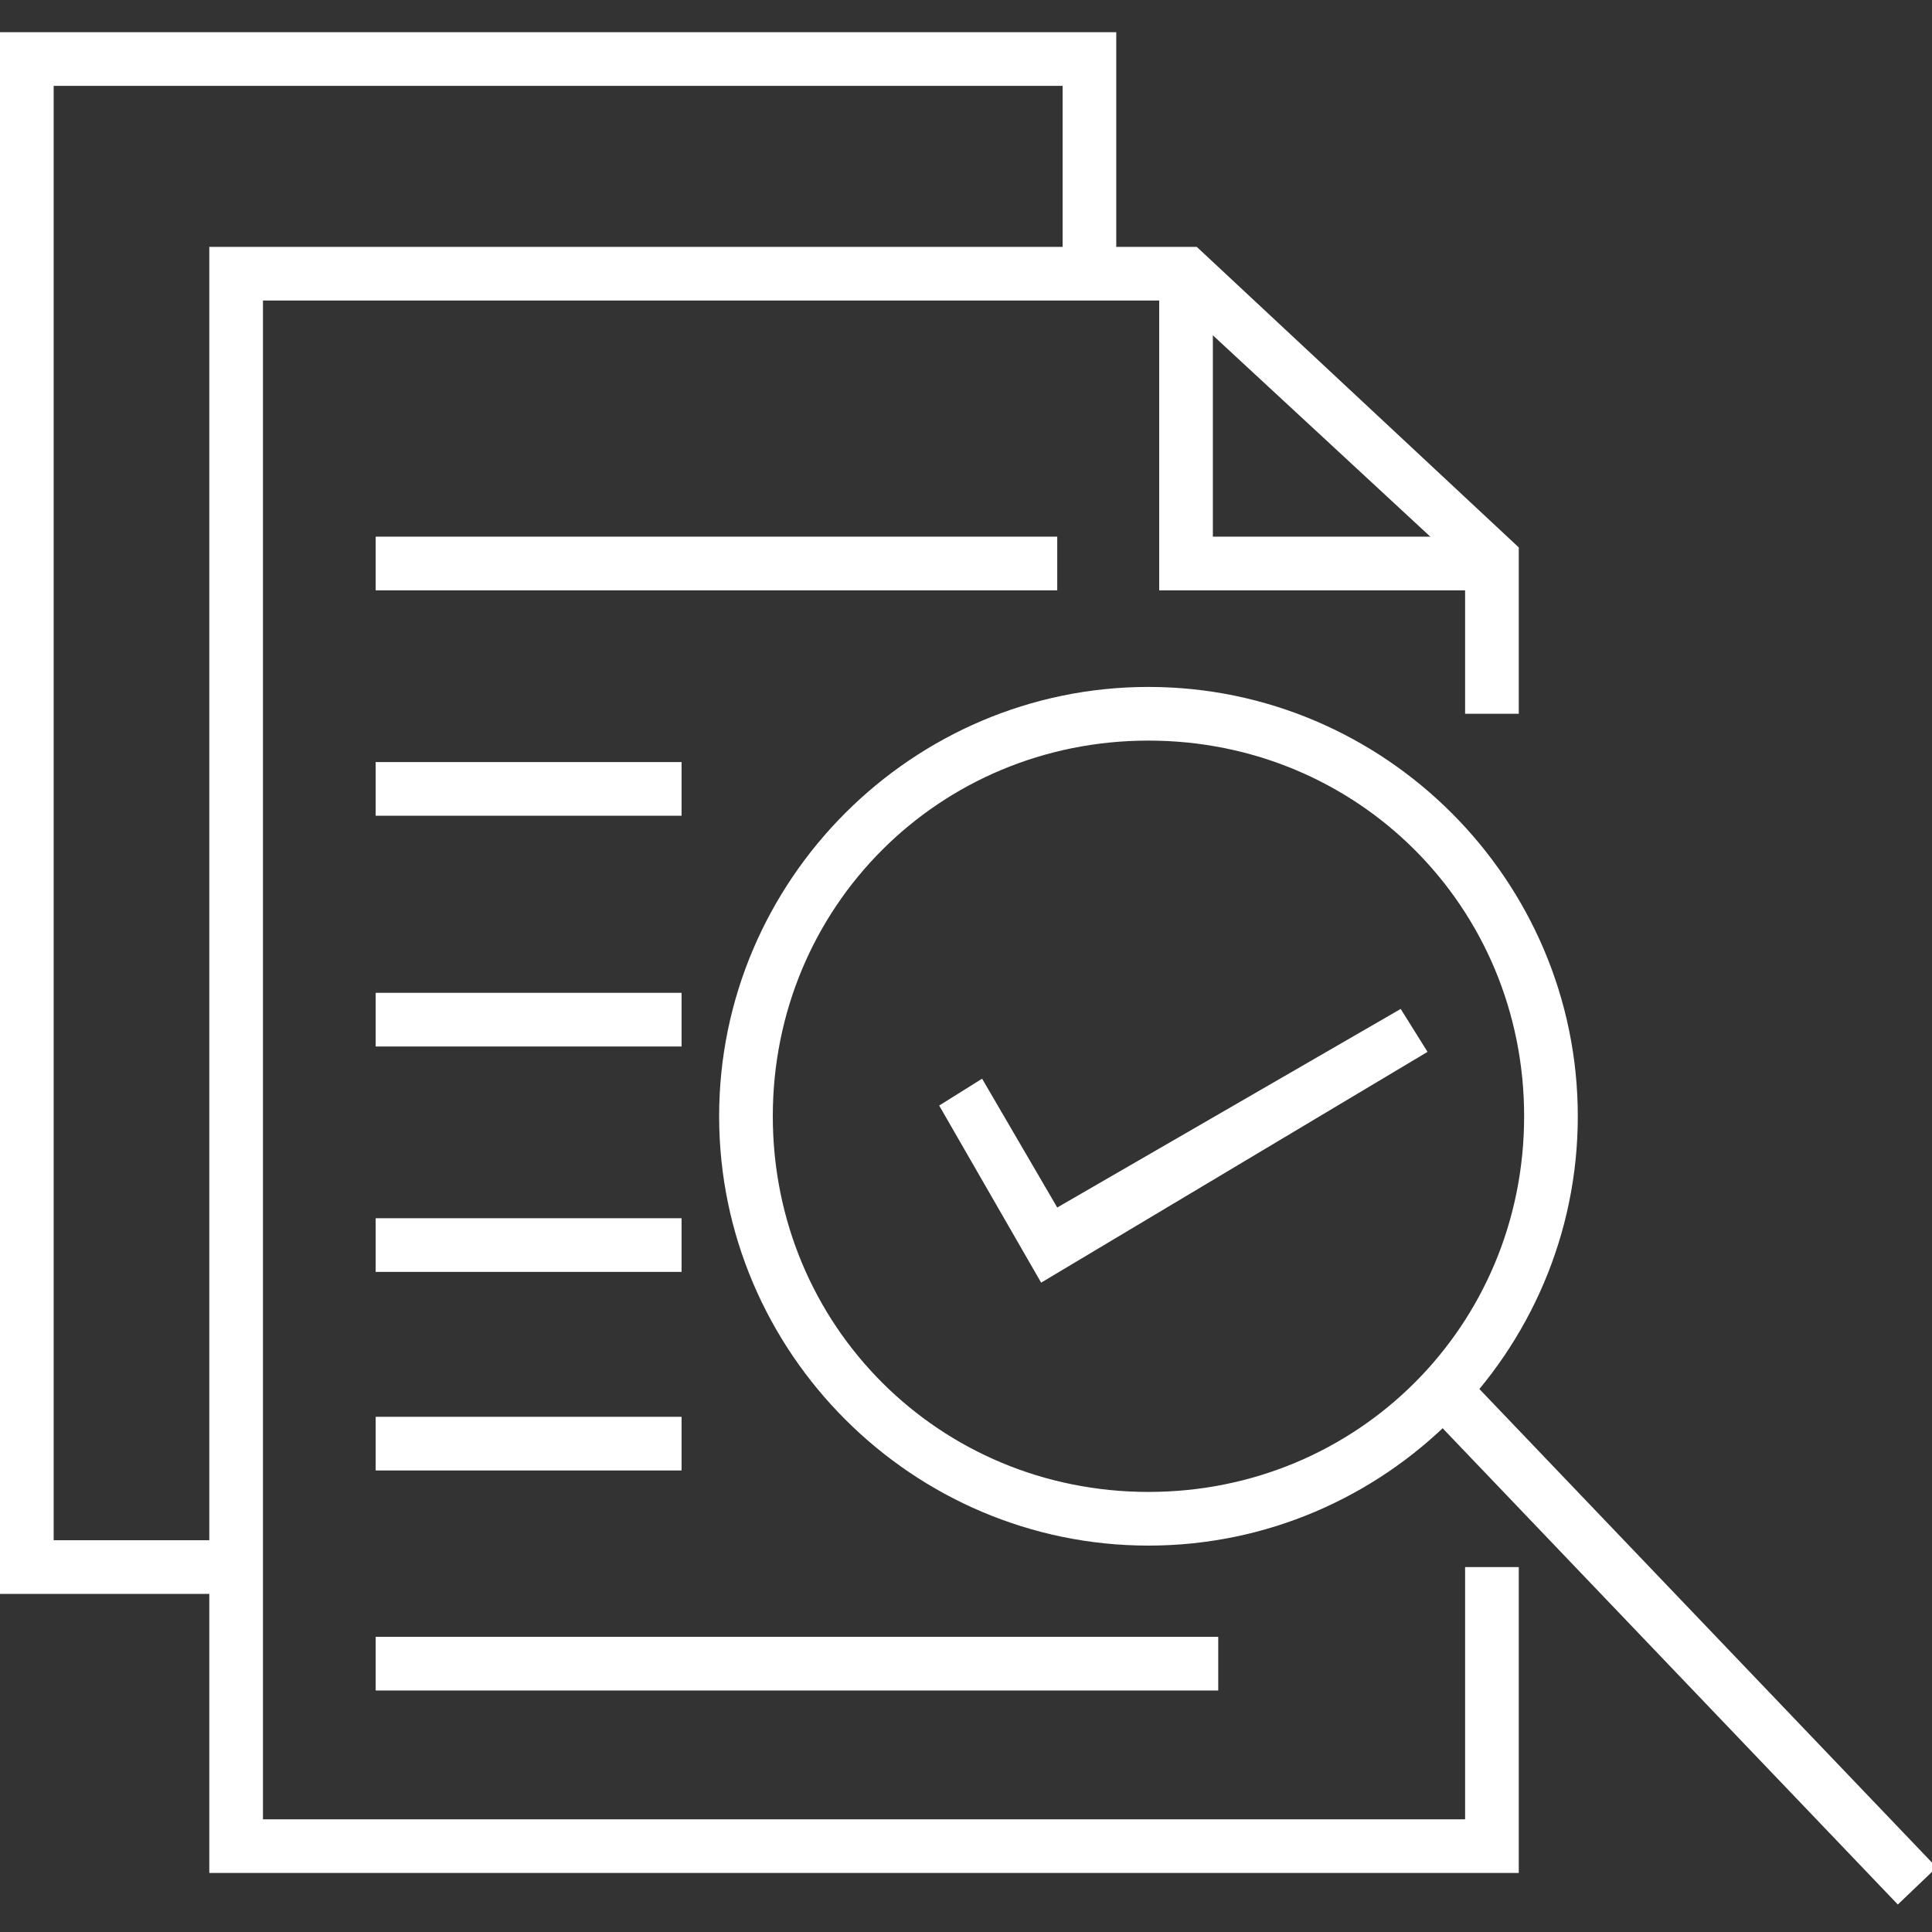 <?xml version="1.0" encoding="utf-8"?>
<!-- Generator: Adobe Illustrator 25.0.0, SVG Export Plug-In . SVG Version: 6.00 Build 0)  -->
<svg version="1.1" id="Layer_1" xmlns="http://www.w3.org/2000/svg" xmlns:xlink="http://www.w3.org/1999/xlink" x="0px" y="0px"
	 viewBox="0 0 36 36" style="enable-background:new 0 0 36 36;" xml:space="preserve">
<rect x="0" y="0" width="36" height="36" fill="#333333" stroke="none"/>
<style type="text/css">
	.st0{fill:#FFFFFF;}
</style>
<g>
	<g>
		<polygon class="st0" points="4.4,29.7 0,29.7 0,0.6 20.8,0.6 20.8,5.1 19.8,5.1 19.8,1.6 1,1.6 1,28.7 4.4,28.7 		"/>
	</g>
	<g>
		<polygon class="st0" points="28.3,34.9 3.9,34.9 3.9,4.6 22.3,4.6 28.3,10.2 28.3,13.3 27.3,13.3 27.3,10.6 21.9,5.6 4.9,5.6 
			4.9,33.9 27.3,33.9 27.3,29.2 28.3,29.2 		"/>
	</g>
	<g>
		<polygon class="st0" points="27.8,11 21.6,11 21.6,5.1 22.6,5.1 22.6,10 27.8,10 		"/>
	</g>
	<g>
		<rect x="7" y="10" class="st0" width="12.7" height="1"/>
	</g>
	<g>
		<rect x="7" y="30.5" class="st0" width="15.7" height="1"/>
	</g>
	<g>
		<rect x="7" y="14.2" class="st0" width="5.7" height="1"/>
	</g>
	<g>
		<rect x="7" y="18.5" class="st0" width="5.7" height="1"/>
	</g>
	<g>
		<rect x="7" y="22.7" class="st0" width="5.7" height="1"/>
	</g>
	<g>
		<rect x="7" y="26.4" class="st0" width="5.7" height="1"/>
	</g>
	<g>
		<path class="st0" d="M21.4,28.8c-4.4,0-8-3.6-8-8s3.6-8,8-8s8,3.6,8,8S25.8,28.8,21.4,28.8z M21.4,13.8c-3.9,0-7,3.1-7,7
			s3.1,7,7,7s7-3.1,7-7S25.3,13.8,21.4,13.8z"/>
	</g>
	<g>
		
			<rect x="30.8" y="24.2" transform="matrix(0.723 -0.691 0.691 0.723 -12.403 30.092)" class="st0" width="1" height="12.7"/>
	</g>
	<g>
		<polygon class="st0" points="19.4,23.9 17.5,20.6 18.3,20.1 19.7,22.5 26.1,18.8 26.6,19.6 		"/>
	</g>
</g>
</svg>
